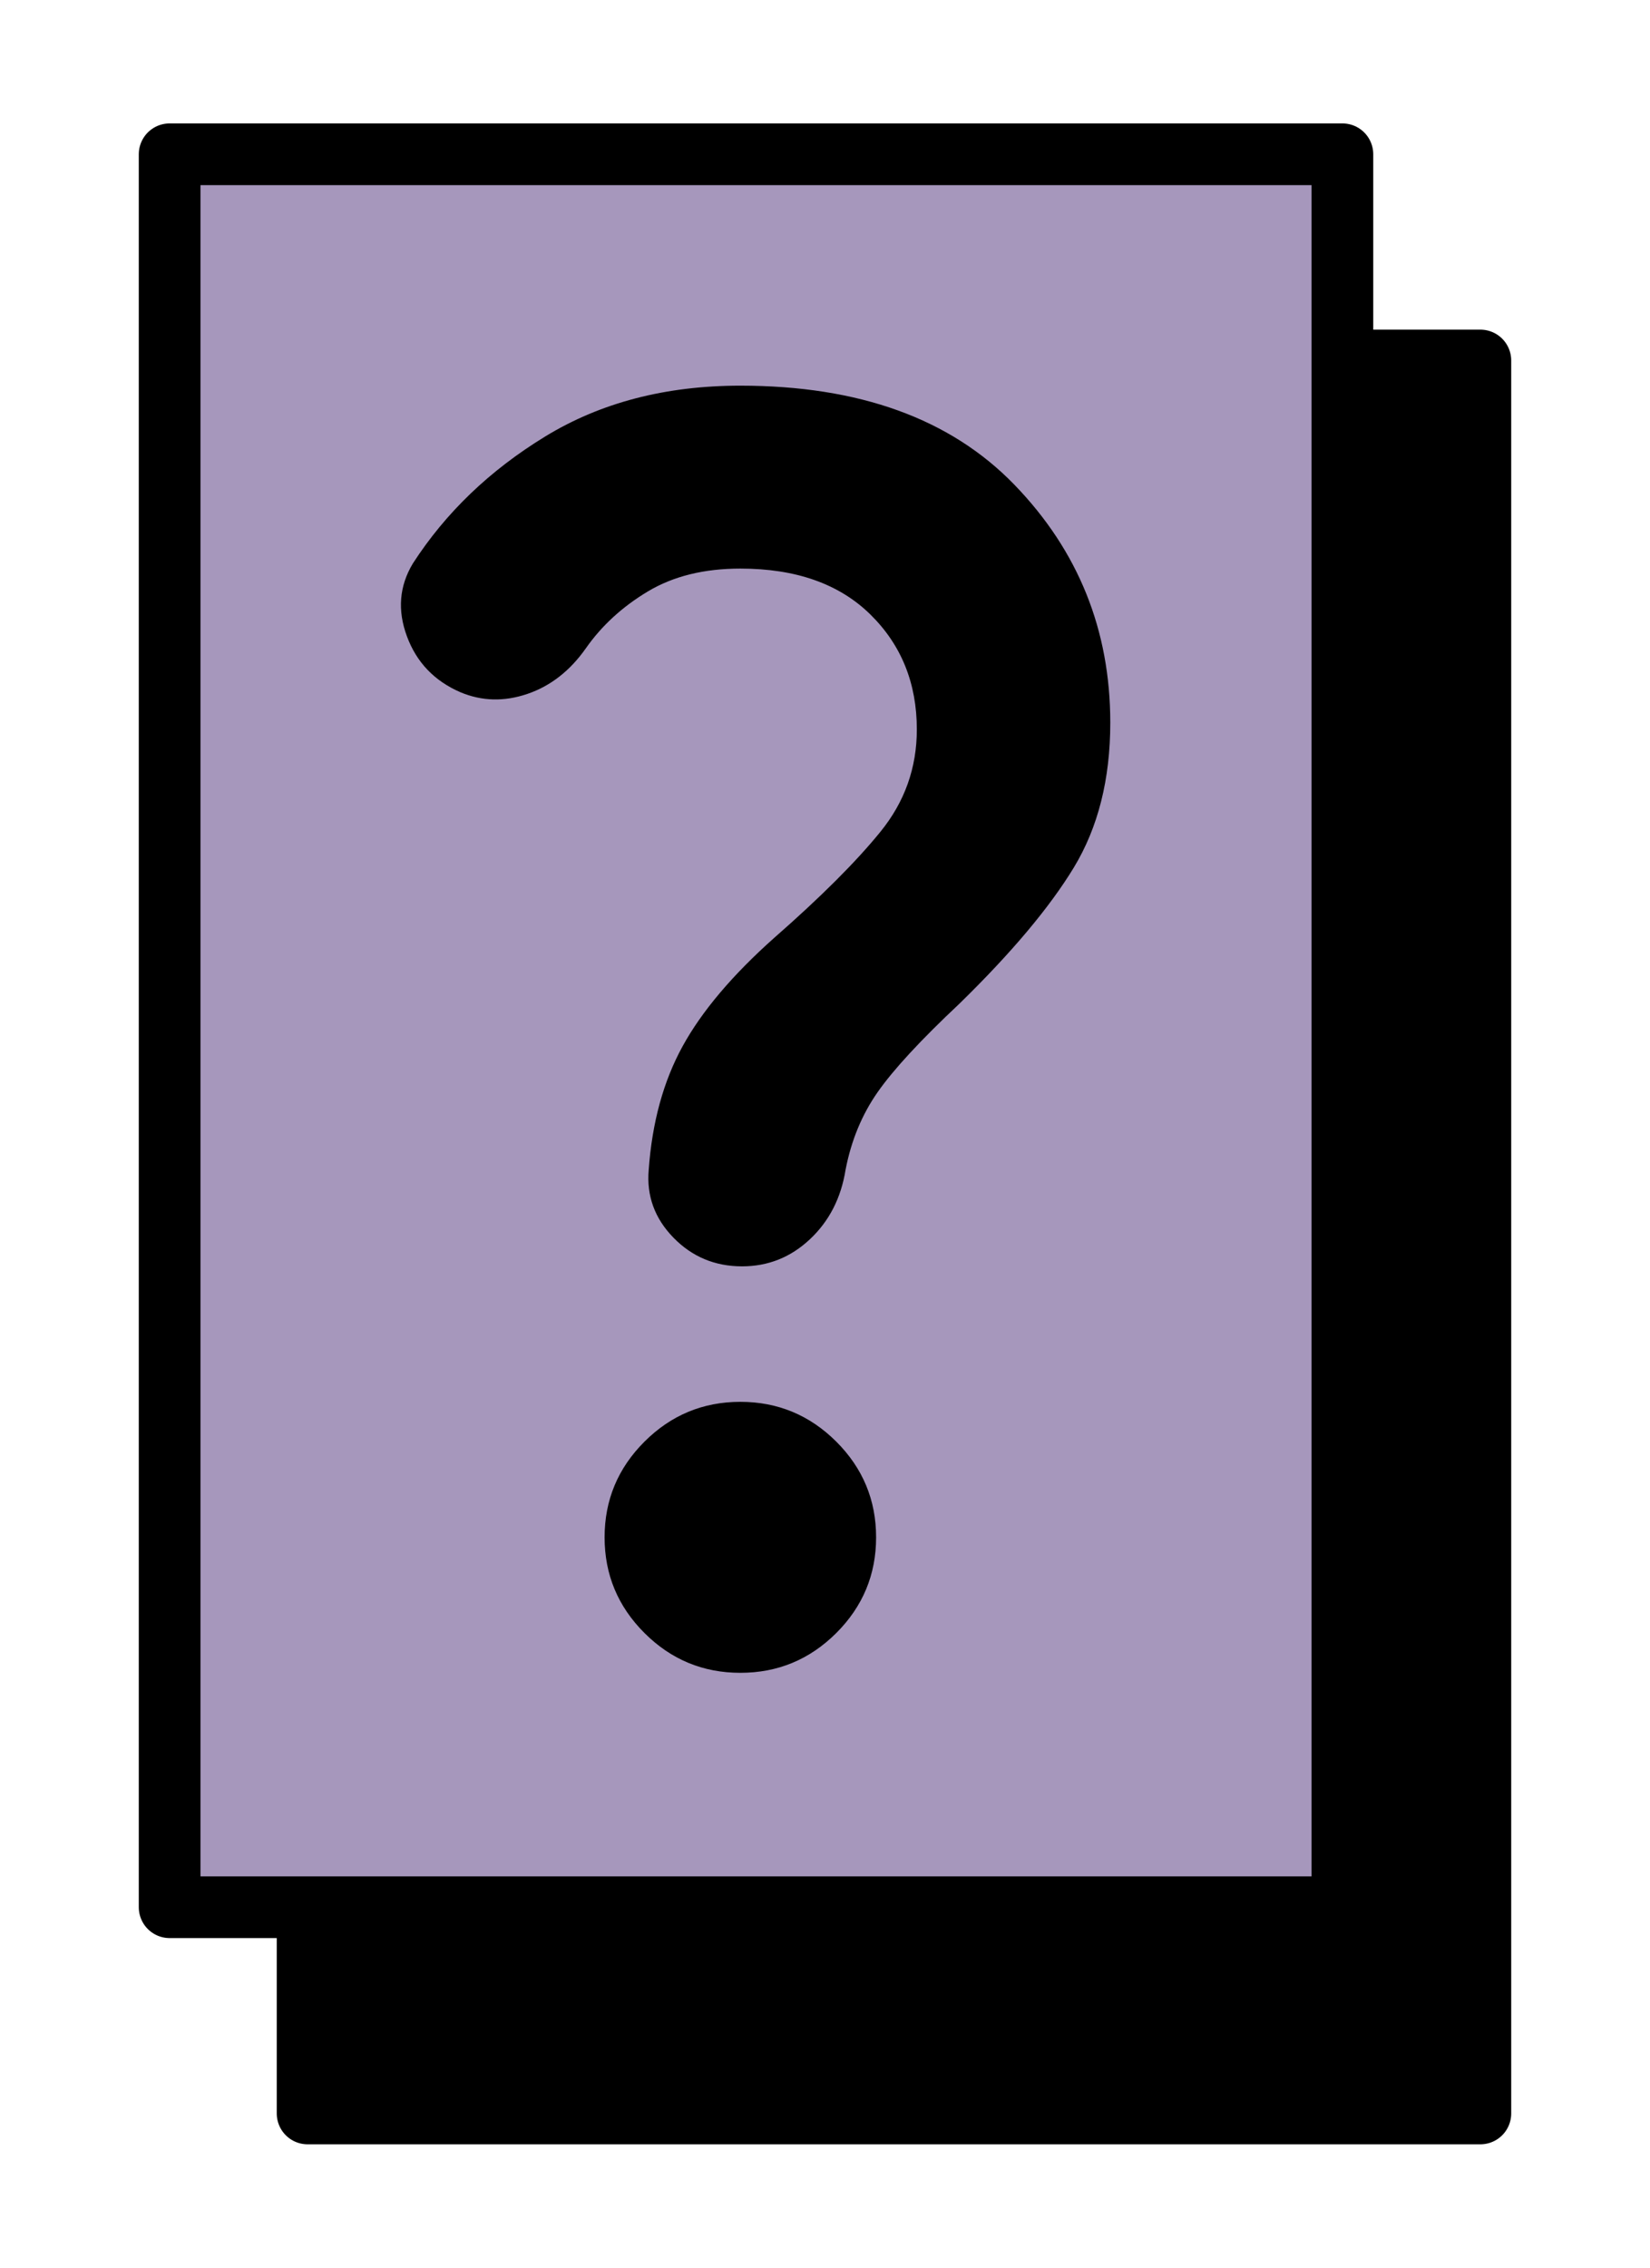 <svg width="107" height="147" viewBox="0 0 107 147" fill="none" xmlns="http://www.w3.org/2000/svg">
<rect x="19.947" y="23.368" width="76.053" height="113.632" fill="black" stroke="black" stroke-width="4" stroke-linejoin="round"/>
<rect x="11" y="10" width="76.053" height="113.632" fill="#A697BC" stroke="black" stroke-width="4" stroke-linejoin="round"/>
<path d="M48.121 82.088C46.36 82.088 44.875 81.466 43.666 80.222C42.454 78.978 41.922 77.514 42.068 75.831C42.288 72.757 43.022 70.085 44.269 67.816C45.516 65.547 47.497 63.205 50.211 60.79C53.219 58.155 55.511 55.867 57.087 53.926C58.666 51.988 59.455 49.775 59.455 47.286C59.455 44.286 58.447 41.797 56.431 39.821C54.412 37.845 51.605 36.857 48.011 36.857C45.663 36.857 43.665 37.35 42.015 38.337C40.363 39.326 39.024 40.553 37.997 42.017C36.97 43.48 35.705 44.469 34.202 44.981C32.697 45.493 31.247 45.457 29.853 44.871C28.166 44.139 27.011 42.932 26.389 41.248C25.764 39.565 25.892 37.991 26.772 36.528C28.9 33.234 31.761 30.489 35.356 28.294C38.95 26.098 43.169 25 48.011 25C55.714 25 61.638 27.142 65.785 31.425C69.928 35.705 72 40.846 72 46.847C72 50.507 71.212 53.636 69.636 56.236C68.058 58.833 65.581 61.778 62.206 65.072C59.712 67.414 57.951 69.317 56.924 70.781C55.897 72.244 55.2 73.928 54.833 75.831C54.54 77.66 53.77 79.161 52.522 80.332C51.275 81.503 49.808 82.088 48.121 82.088ZM48.011 108.437C45.59 108.437 43.518 107.578 41.795 105.859C40.07 104.138 39.207 102.069 39.207 99.654C39.207 97.239 40.07 95.17 41.795 93.449C43.518 91.731 45.59 90.871 48.011 90.871C50.431 90.871 52.505 91.731 54.23 93.449C55.953 95.17 56.814 97.239 56.814 99.654C56.814 102.069 55.953 104.138 54.23 105.859C52.505 107.578 50.431 108.437 48.011 108.437Z" fill="black"/>
</svg>
